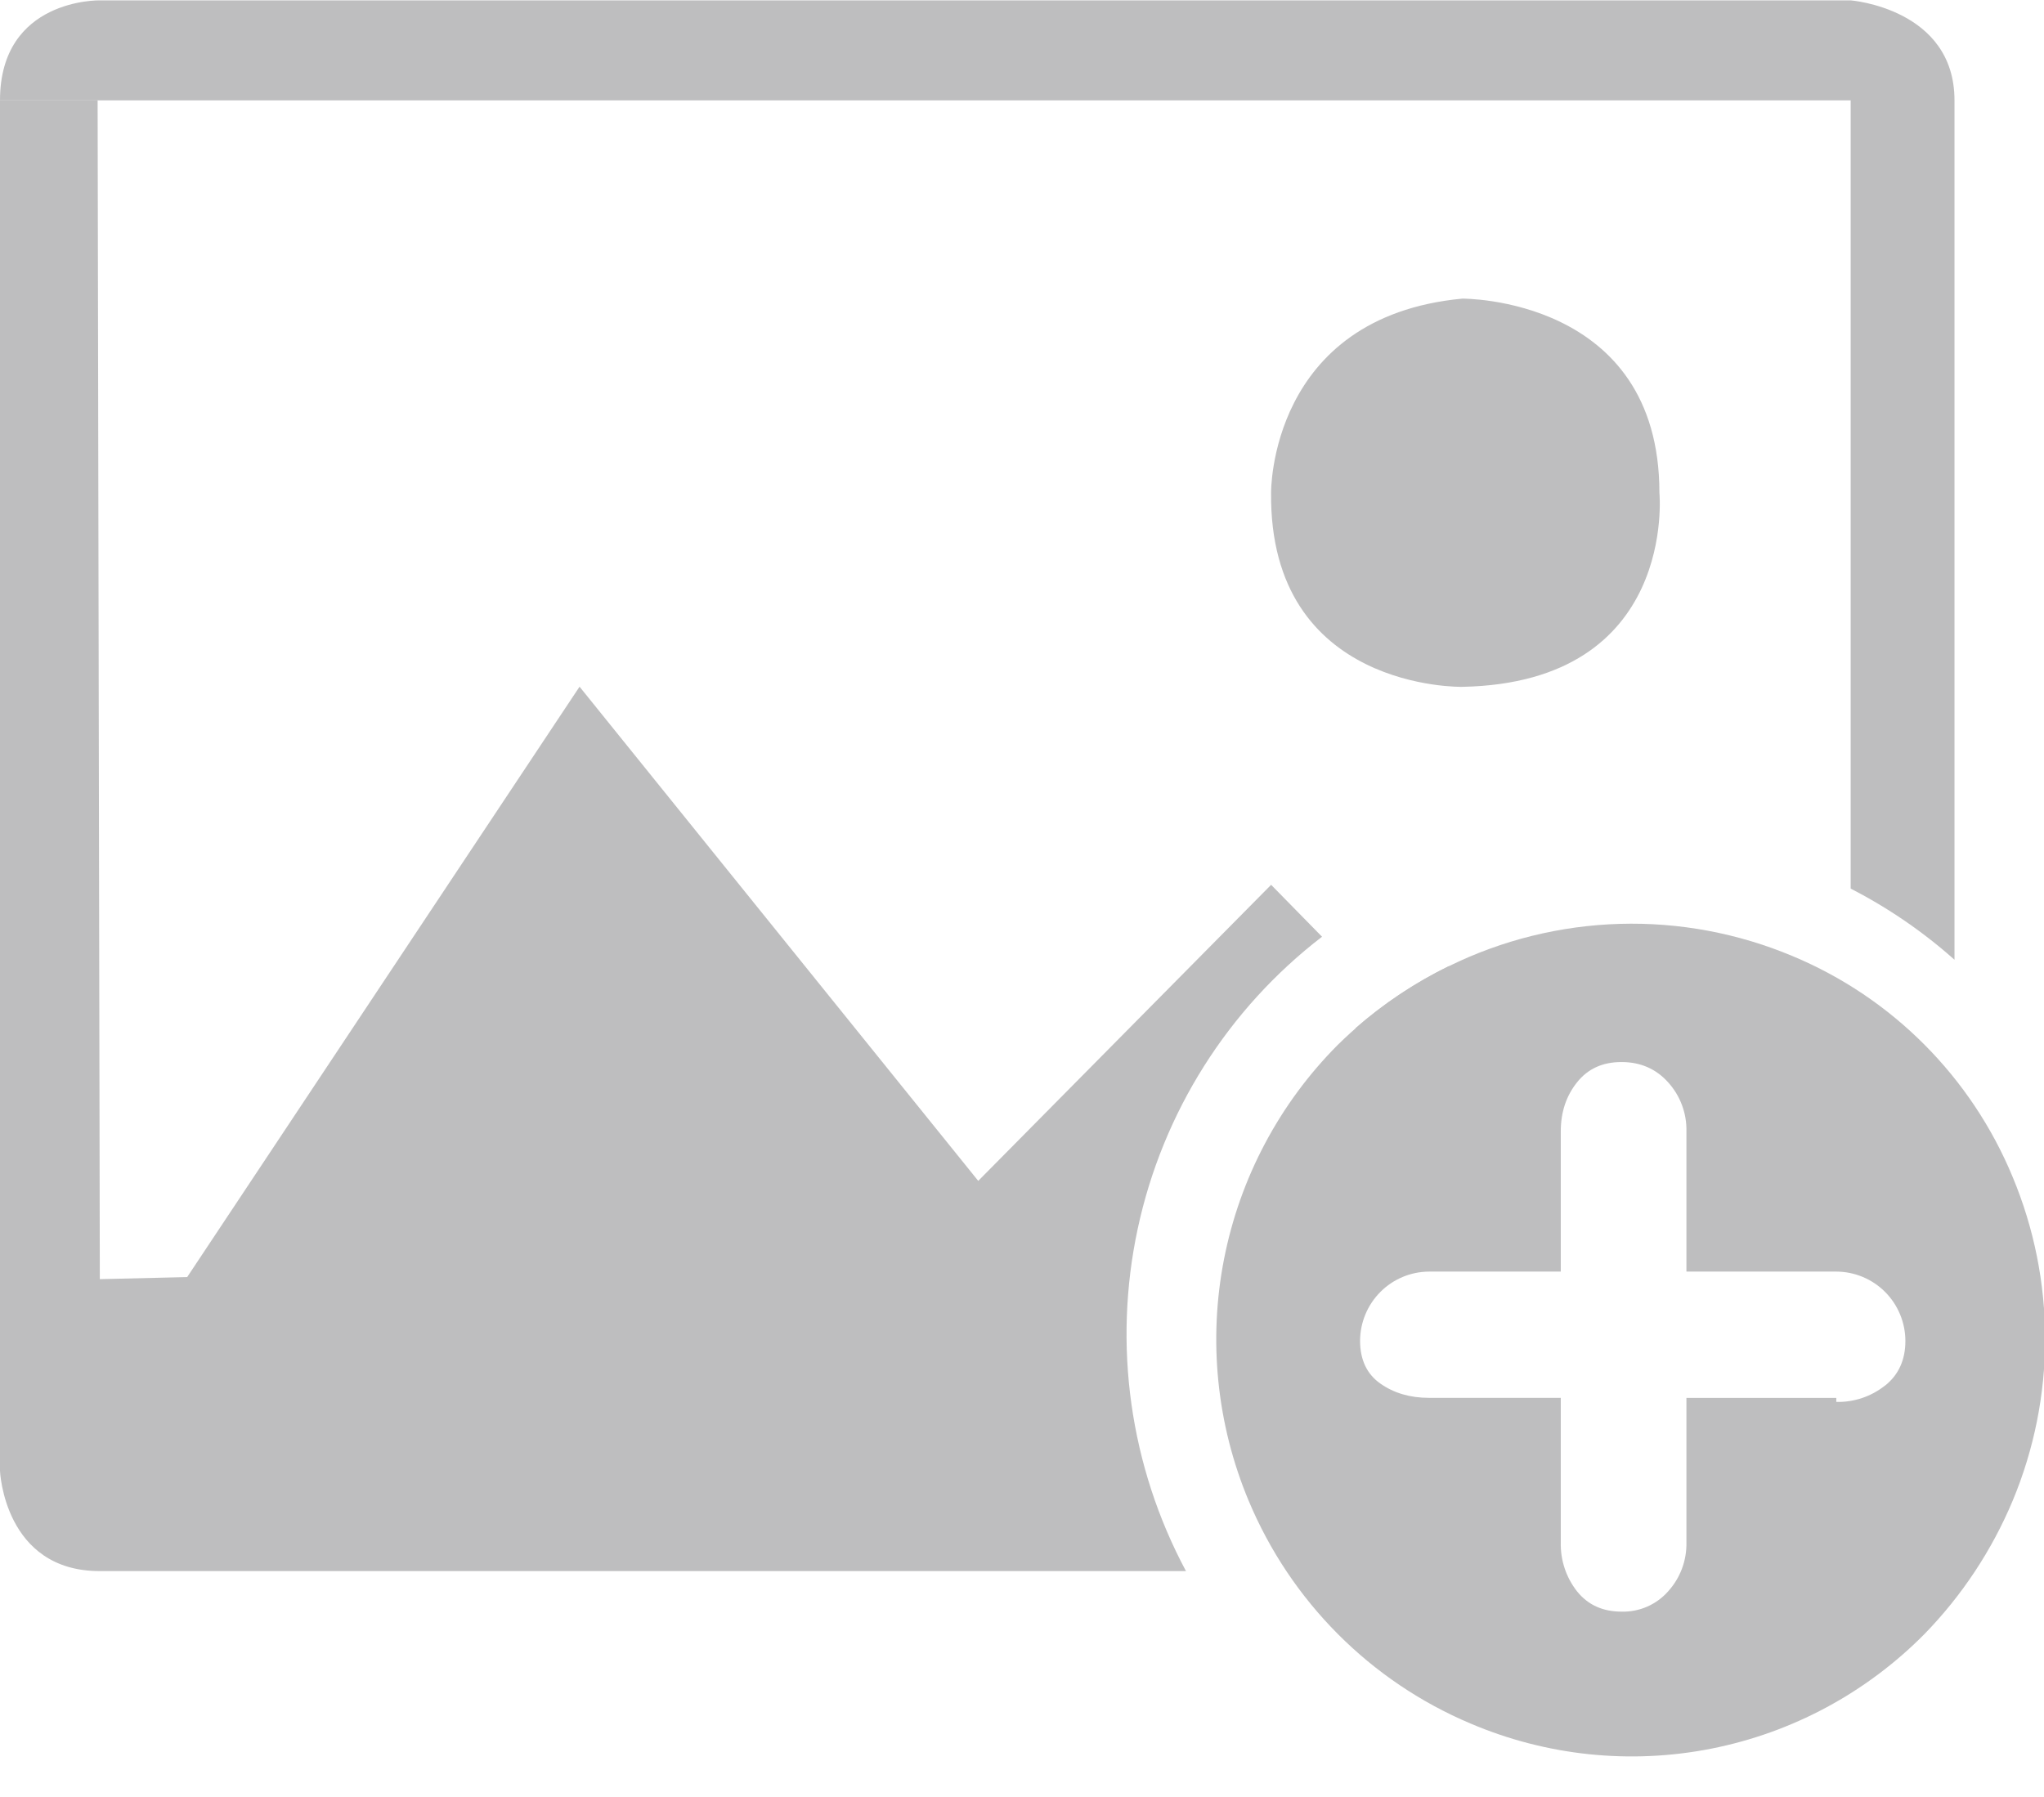 <svg width="91" height="80" viewBox="0 0 91 80" fill="none" xmlns="http://www.w3.org/2000/svg">
<g clip-path="url(#clip0_1073_7950)">
<path d="M82.393 0.016V39.563C84.061 40.419 85.614 41.483 87.015 42.731V4.468C87.015 0.377 82.393 0.016 82.393 0.016ZM73.878 21.94C73.878 13.209 65.099 13.296 65.099 13.296C56.498 14.112 56.589 21.936 56.589 21.94C56.502 30.765 65.099 30.58 65.099 30.58C74.693 30.393 73.878 21.94 73.878 21.94ZM58.859 41.707L56.591 39.394L43.552 52.576L25.802 30.573L8.333 56.859L4.444 56.951L4.346 4.473H0V65.492C0 65.492 0.184 69.949 4.437 69.949H52.8C50.303 65.286 49.541 59.882 50.652 54.706C51.762 49.53 54.672 44.921 58.859 41.705L58.859 41.707ZM4.437 0.016C4.437 0.016 0 -0.076 0 4.468H82.393V0.016H4.437ZM67.559 49.554C67.333 49.783 67.065 49.964 66.769 50.088C66.473 50.212 66.156 50.276 65.835 50.277C65.515 50.278 65.198 50.215 64.901 50.092C64.605 49.969 64.336 49.788 64.109 49.561L60.346 45.78C61.604 44.678 63.002 43.748 64.503 43.015L67.564 46.089C67.79 46.316 67.971 46.587 68.093 46.884C68.216 47.181 68.279 47.5 68.278 47.822C68.278 48.144 68.214 48.463 68.091 48.76C67.967 49.057 67.787 49.327 67.559 49.554Z" fill="#BEBEBF"/>
<path d="M89.606 52.405C87.764 47.957 84.245 44.422 79.816 42.572C77.379 41.547 74.752 41.056 72.111 41.133C69.47 41.21 66.876 41.852 64.502 43.018C62.68 43.91 61.013 45.091 59.564 46.515C56.967 49.119 55.203 52.441 54.495 56.057C53.787 59.673 54.169 63.419 55.591 66.817C57.464 71.295 61.012 74.856 65.471 76.737C68.851 78.176 72.582 78.566 76.184 77.855C79.786 77.145 83.094 75.367 85.68 72.75C87.349 71.037 88.68 69.023 89.606 66.814C90.558 64.533 91.049 62.084 91.049 59.61C91.049 57.136 90.558 54.687 89.606 52.405ZM83.917 61.692C83.302 62.18 82.536 62.436 81.753 62.417V62.238H75.081V68.673C75.097 69.475 74.808 70.254 74.268 70.849C74.01 71.143 73.689 71.376 73.331 71.533C72.972 71.689 72.584 71.765 72.193 71.754C71.351 71.754 70.691 71.452 70.209 70.849C69.723 70.23 69.468 69.46 69.487 68.673V62.236H63.619C62.777 62.236 62.056 62.023 61.455 61.601C60.854 61.178 60.554 60.545 60.551 59.699C60.554 58.882 60.878 58.1 61.453 57.523C62.028 56.945 62.806 56.619 63.619 56.615H69.487V50.366C69.487 49.521 69.726 48.796 70.209 48.19C70.689 47.585 71.351 47.283 72.193 47.285C73.035 47.285 73.727 47.587 74.268 48.19C74.806 48.785 75.097 49.563 75.081 50.366V56.615H81.757C82.571 56.618 83.351 56.944 83.927 57.522C84.502 58.1 84.827 58.883 84.829 59.701C84.829 60.547 84.527 61.21 83.921 61.694L83.917 61.692Z" fill="#BEBEBF"/>
</g>
<defs>
<clipPath id="clip0_1073_7950">
<rect width="91" height="80" fill="white"/>
</clipPath>
</defs>
</svg>
